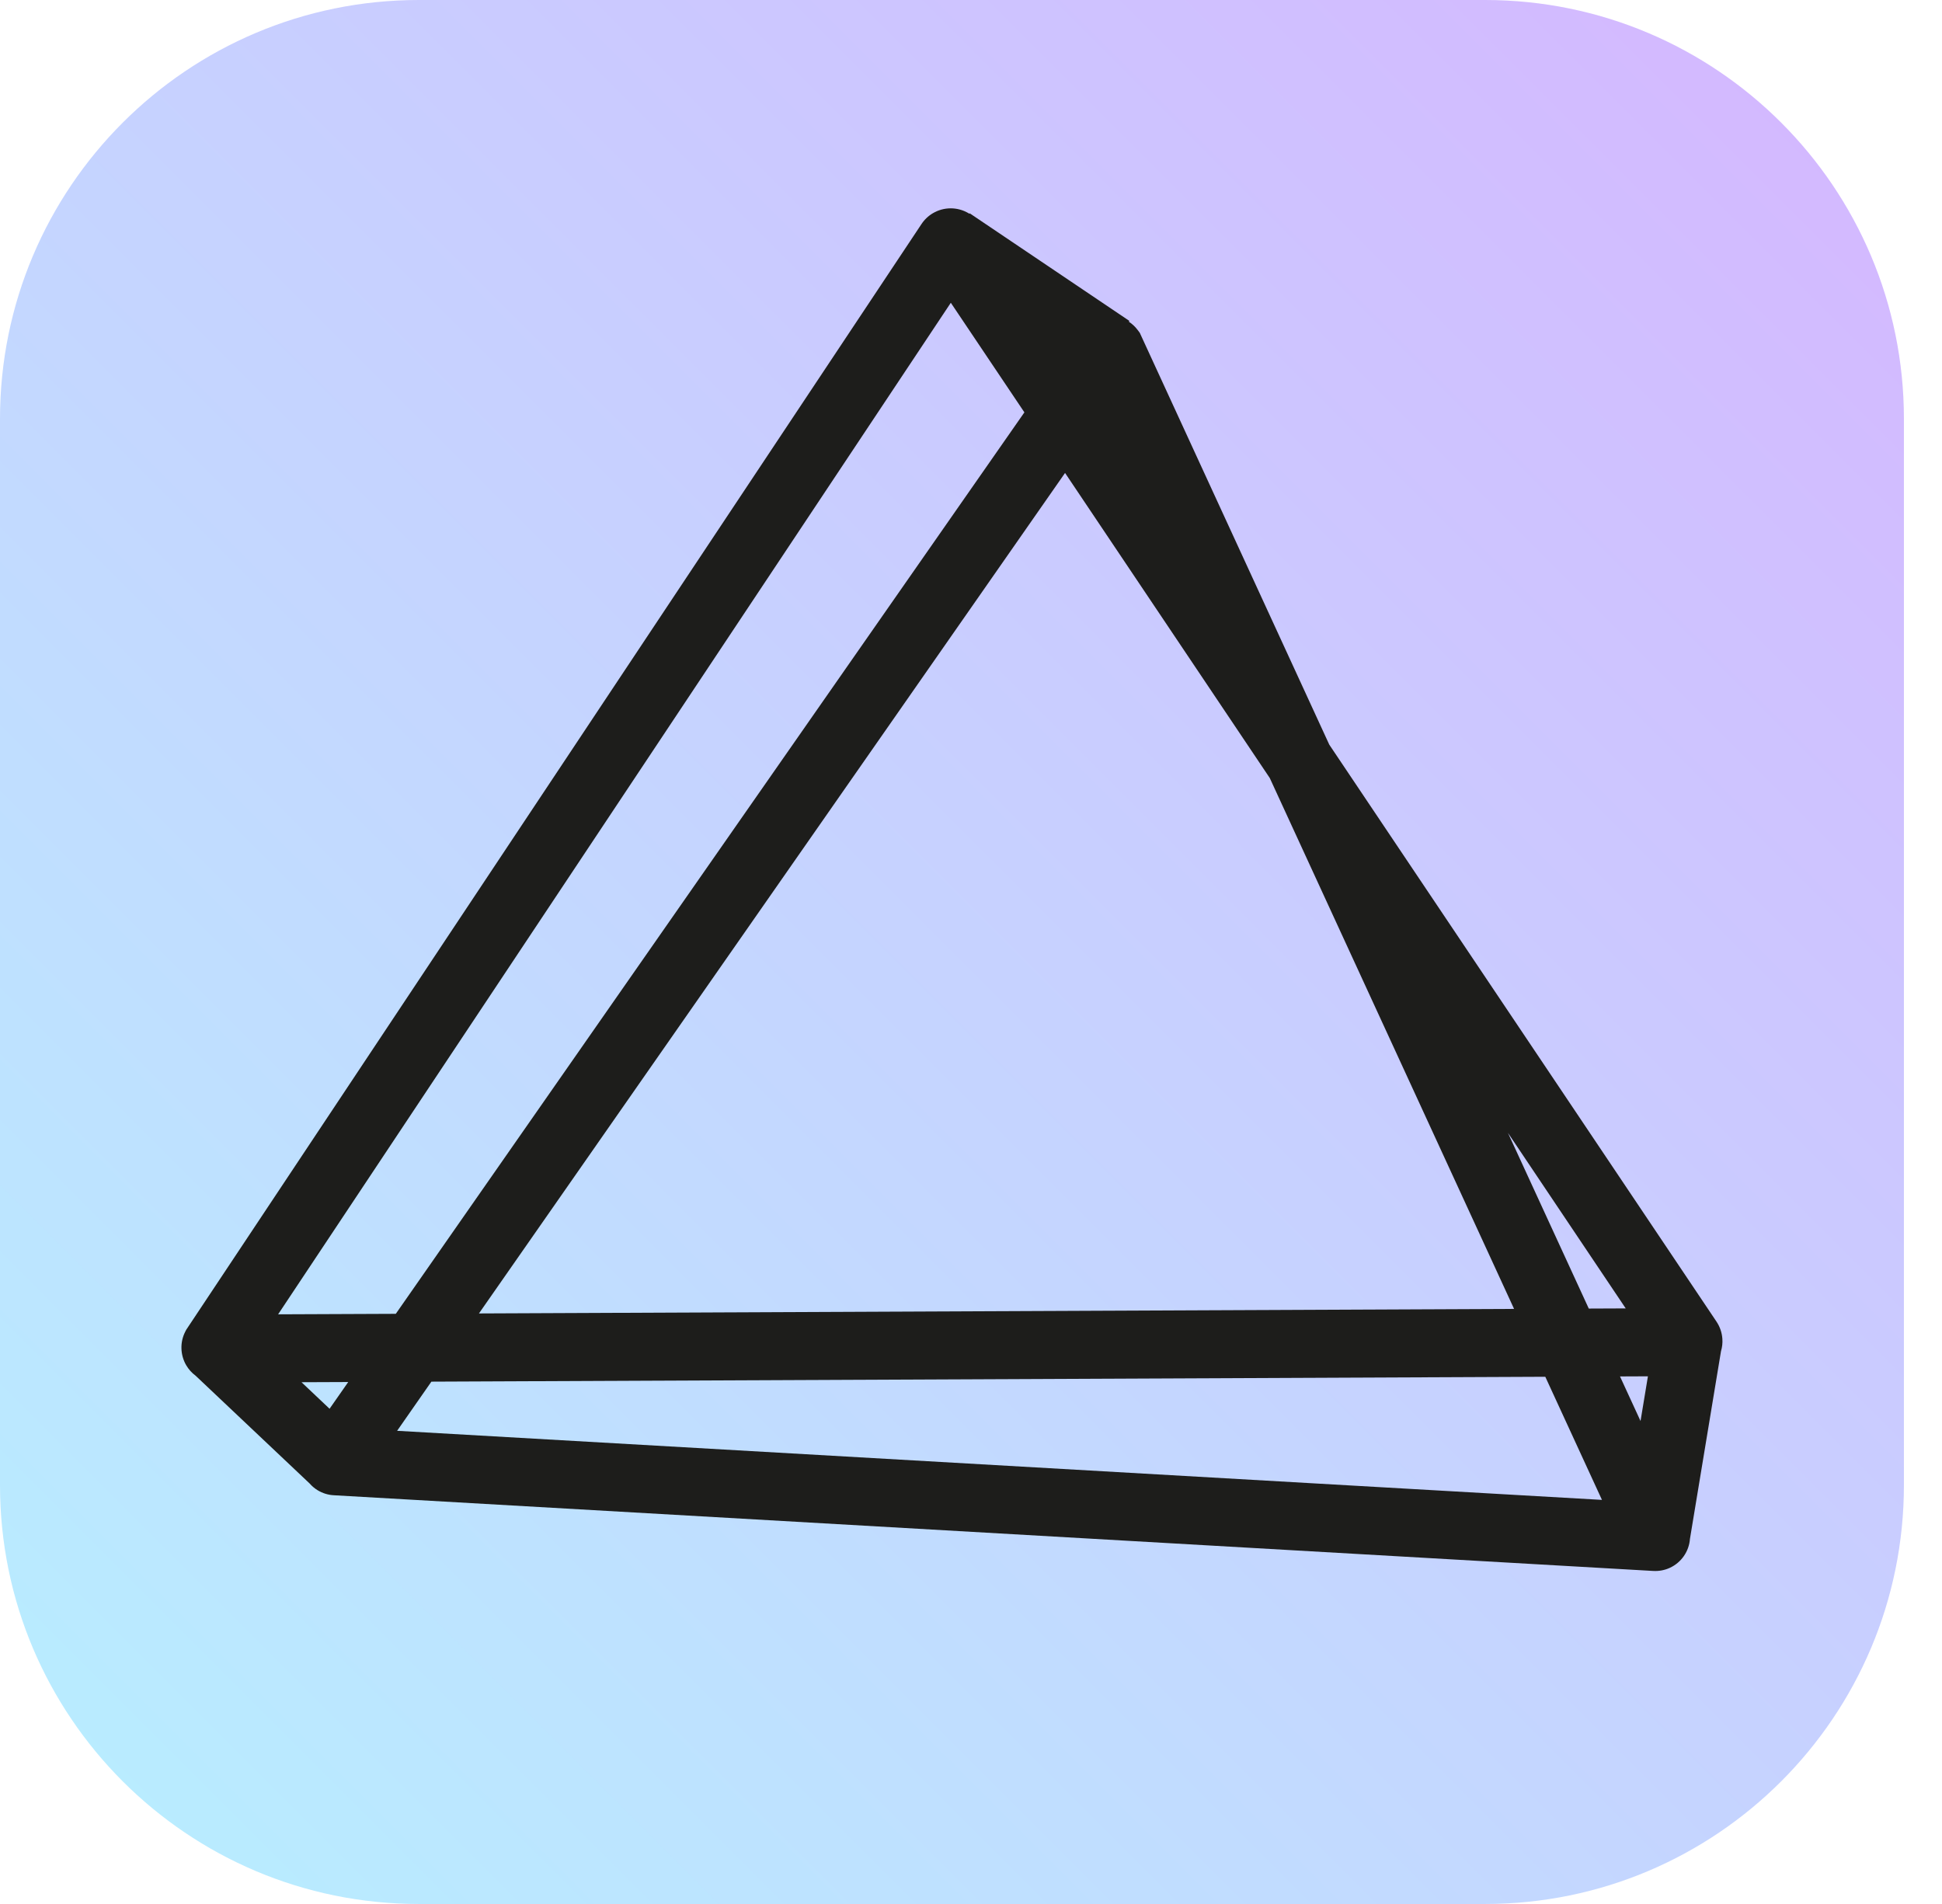 <svg width="51" height="50" viewBox="0 0 51 50" fill="none" xmlns="http://www.w3.org/2000/svg">
<path d="M39 0H11C4.925 0 0 4.925 0 11V39C0 45.075 4.925 50 11 50H39C45.075 50 50 45.075 50 39V11C50 4.925 45.075 0 39 0Z" fill="url(#paint0_linear_5305_525)"/>
<path fill-rule="evenodd" clip-rule="evenodd" d="M24.501 5.598C24.642 5.515 24.803 5.471 24.967 5.471C25.131 5.471 25.292 5.515 25.433 5.598C25.442 5.603 25.451 5.608 25.459 5.614L25.467 5.602L29.659 8.427L29.645 8.448C29.734 8.506 29.811 8.579 29.875 8.663L29.932 8.739L34.909 19.555L45.076 34.704C45.167 34.839 45.221 34.995 45.232 35.157C45.24 35.267 45.228 35.378 45.196 35.484L44.381 40.411C44.369 40.573 44.314 40.729 44.221 40.863C44.128 40.997 44 41.105 43.851 41.173C43.714 41.236 43.563 41.263 43.413 41.254L8.777 39.267C8.623 39.261 8.473 39.215 8.34 39.134C8.262 39.086 8.192 39.027 8.133 38.959L5.138 36.128C5.037 36.053 4.952 35.959 4.888 35.849C4.811 35.715 4.768 35.563 4.765 35.408C4.761 35.253 4.797 35.1 4.869 34.962L4.891 34.92L24.195 5.891C24.273 5.771 24.377 5.671 24.501 5.598ZM7.918 36.298L8.655 36.995L9.145 36.293L7.918 36.298ZM11.329 36.283L10.429 37.574L42.07 39.388L40.582 36.155L11.329 36.283ZM39.762 34.373L12.578 34.492L27.97 12.42L33.346 20.431L39.762 34.373ZM42.544 36.146L43.083 37.317L43.277 36.143L42.544 36.146ZM42.694 34.36L41.724 34.364L39.601 29.75L42.694 34.36ZM24.97 7.951L7.304 34.515L10.394 34.502L26.902 10.829L24.97 7.951Z" fill="#1D1D1B"/>
<defs>
<linearGradient id="paint0_linear_5305_525" x1="0" y1="45.835" x2="45.835" y2="0" gradientUnits="userSpaceOnUse">
<stop stop-color="#B8EDFF"/>
<stop offset="1" stop-color="#D4B8FF"/>
</linearGradient>
</defs>
</svg>
